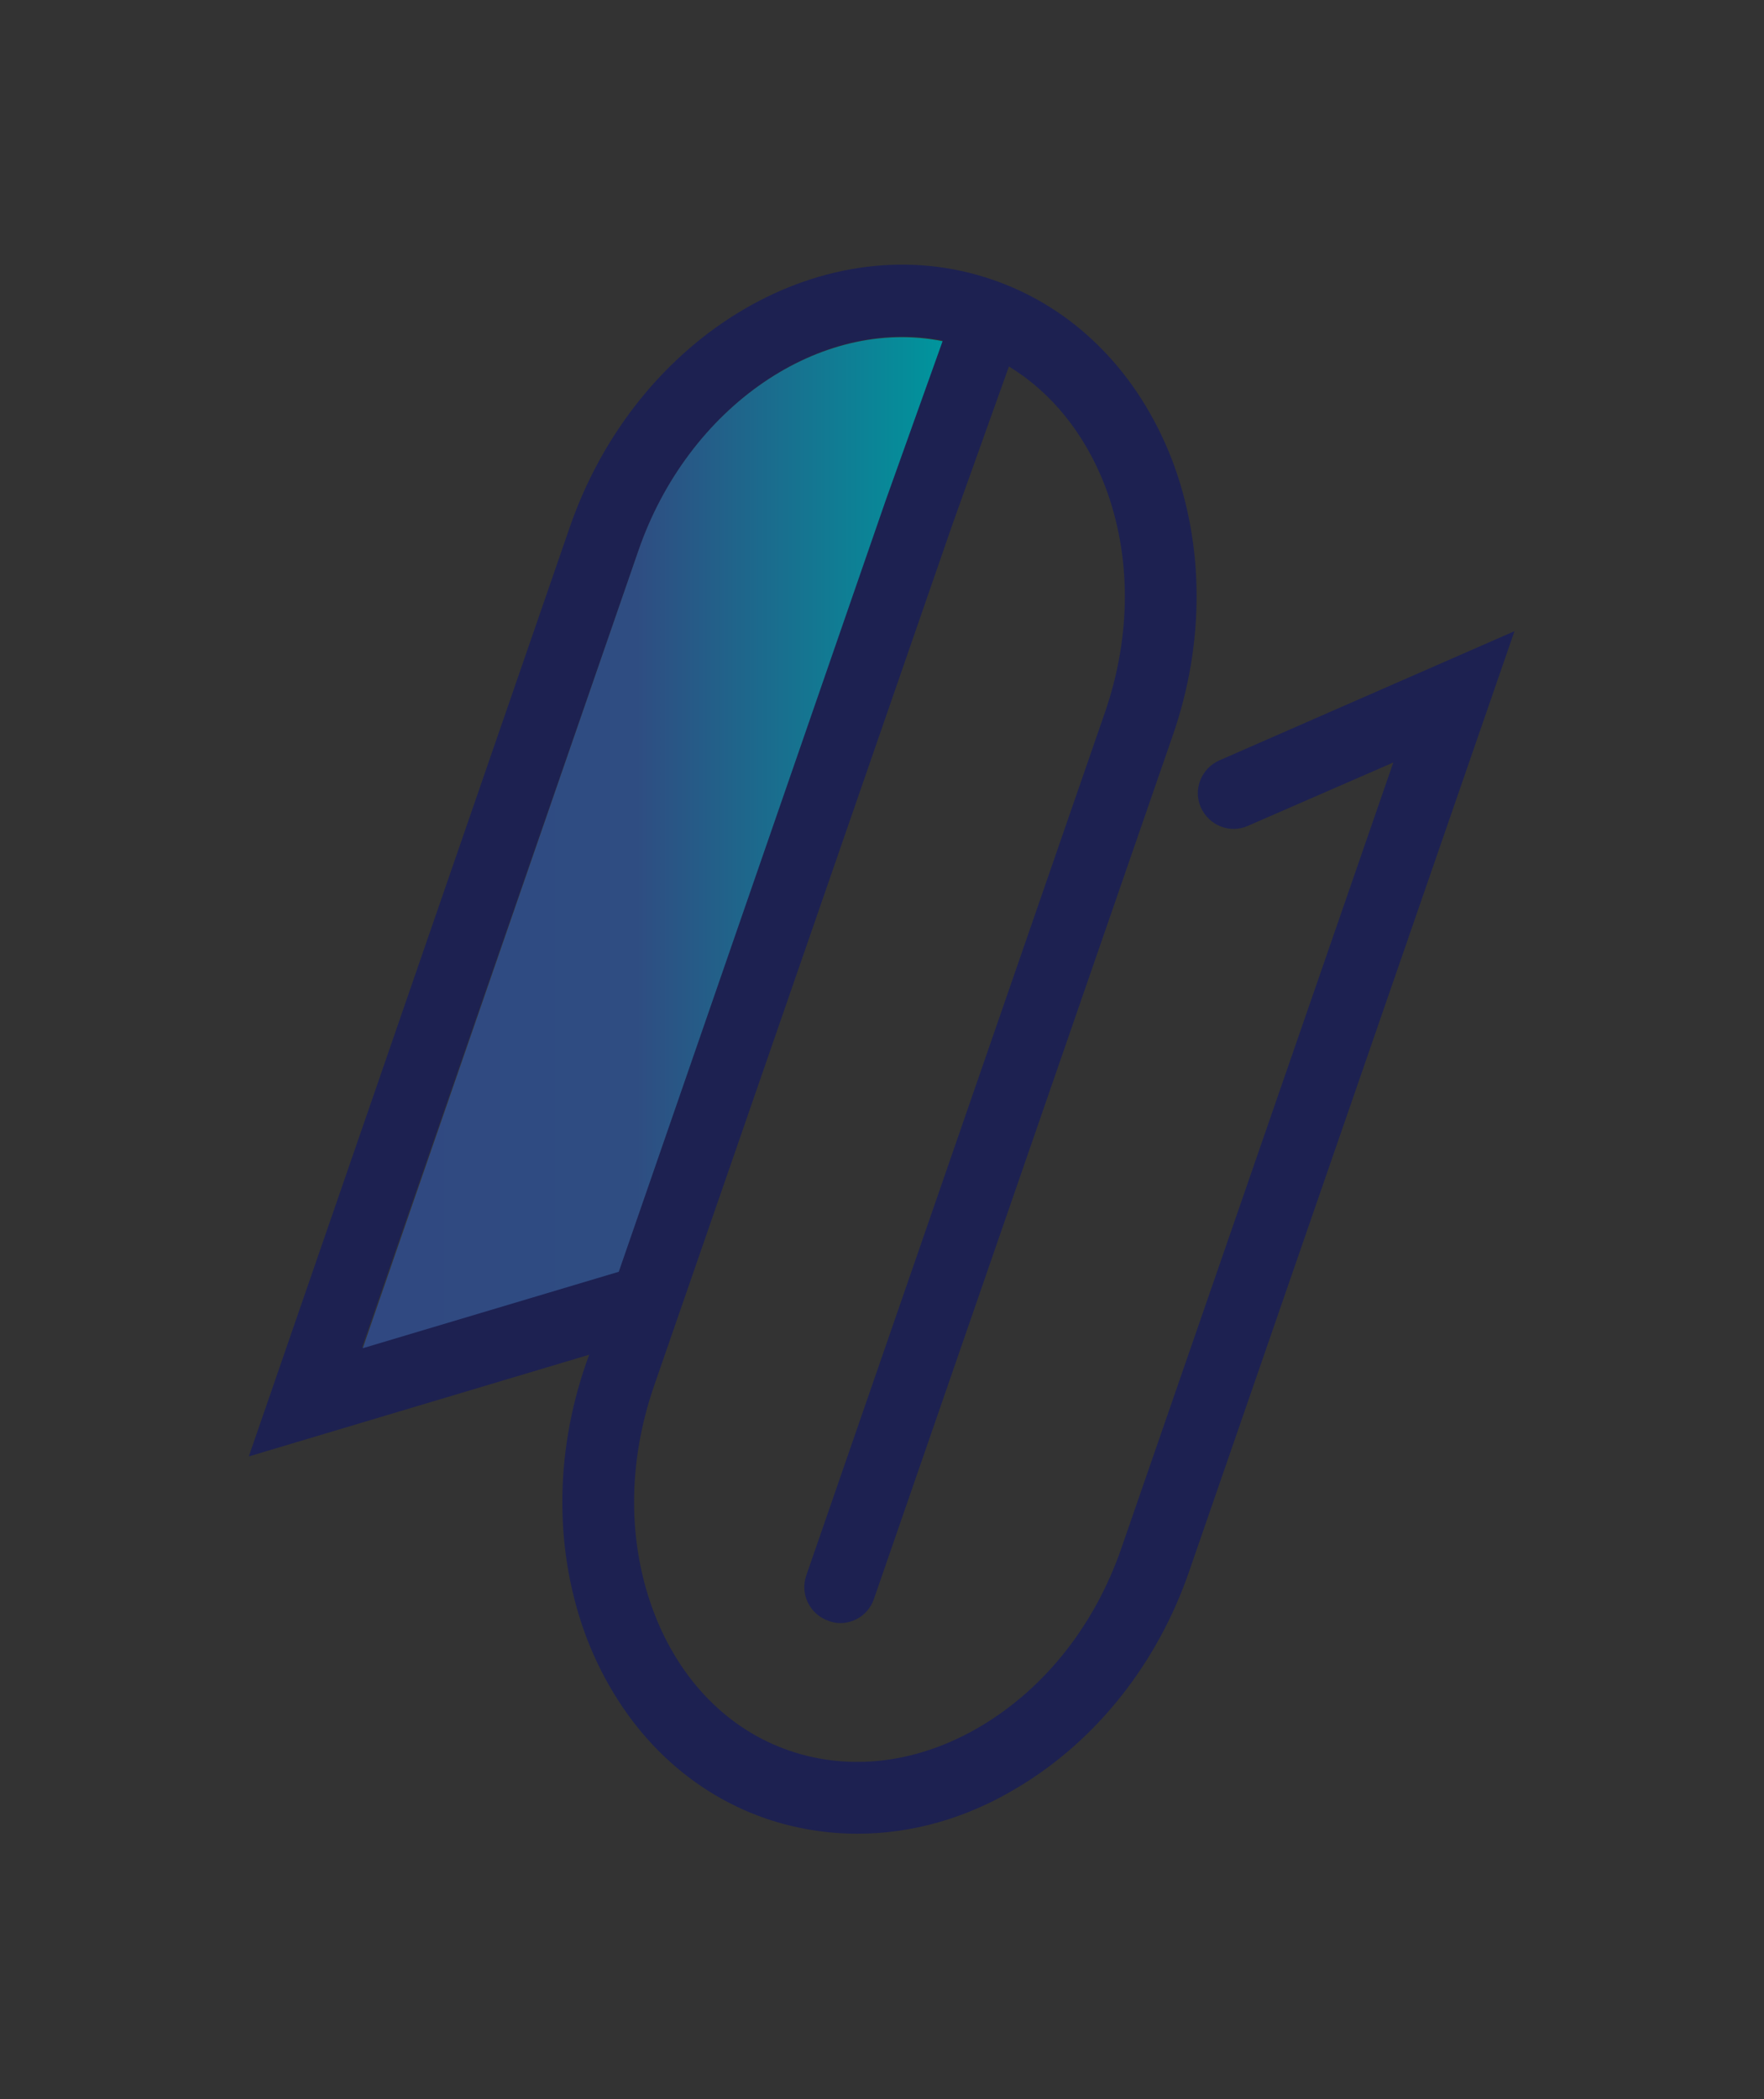 <?xml version="1.0" encoding="utf-8"?>
<!-- Generator: Adobe Illustrator 27.3.1, SVG Export Plug-In . SVG Version: 6.00 Build 0)  -->
<svg version="1.1" id="Layer_1" xmlns="http://www.w3.org/2000/svg" xmlns:xlink="http://www.w3.org/1999/xlink" x="0px" y="0px"
	 viewBox="0 0 244.6 291" style="enable-background:new 0 0 244.6 291;" xml:space="preserve">
<rect x="0" y="0" width="244.6" height="291" fill="#333333" stroke="none"/>
<style type="text/css">
	.st0{fill:#1D2151;}
	.st1{fill:url(#SVGID_1_);}
	.st2{fill:#46C3D3;}
	.st3{fill:url(#SVGID_00000090998040081305734880000016943217462109536437_);}
	.st4{fill:#FFFFFF;}
	.st5{fill:url(#SVGID_00000039136232565869402990000006845703180049589943_);}
	.st6{fill:url(#SVGID_00000029005978357777868680000007545824944042658989_);}
	.st7{fill:url(#SVGID_00000084512509736082713800000016912821116323400602_);}
</style>
<g>
	<g>
		<path class="st0" d="M783.8,129c-2.8,1.2-4.2,4.6-2.9,7.4c1.2,2.9,4.6,4.2,7.4,2.9l22.9-10l-42.7,123.3c-4.2,12.1-12,22-22.1,28
			c-9.8,5.8-20.4,7.2-30.1,3.8c-9.6-3.3-17.2-11-21.3-21.6c-4.2-10.9-4.2-23.6,0-35.7l46.9-135.4l8.9-24.7
			c6.7,4.1,11.9,10.5,15.1,18.7c4.2,10.9,4.2,23.6,0,35.7L719,257.1c-1,2.9,0.5,6.1,3.5,7.2c0.6,0.2,1.2,0.3,1.8,0.3
			c2.3,0,4.5-1.5,5.3-3.8l46.9-135.5c5.1-14.6,5-30-0.2-43.4c-5.3-13.7-15.3-23.8-28.1-28.2c-26.1-9-55.9,8.4-66.5,38.8l-50.5,145.8
			l53.5-15.9l-0.4,1.2c-5.1,14.6-5,30,0.2,43.4c5.3,13.7,15.3,23.8,28.1,28.2c4.7,1.6,9.5,2.4,14.4,2.4c8.5,0,17.1-2.4,25.1-7.2
			c12.3-7.4,21.9-19.4,27-34l51.1-147.6L783.8,129z M649.1,221.3l43.3-125.1c7.9-22.9,28.7-36.8,47.8-33l-9,25l-41.9,121.2
			L649.1,221.3z"/>
		<linearGradient id="SVGID_1_" gradientUnits="userSpaceOnUse" x1="649.136" y1="141.906" x2="740.277" y2="141.906">
			<stop  offset="0" style="stop-color:#304881"/>
			<stop  offset="0.473" style="stop-color:#2F4D82"/>
			<stop  offset="1" style="stop-color:#00959D"/>
		</linearGradient>
		<path class="st1" d="M740.3,63.1l-9,25l-41.9,121.2l-40.2,12l43.3-125.1C700.3,73.3,721.1,59.4,740.3,63.1z"/>
	</g>
	<g>
		<g>
			<path class="st0" d="M875.6,199.3v-55.5h7.8l17.8,28.1c4.1,6.5,7.3,12.4,10,18l0.2-0.1c-0.7-7.4-0.8-14.2-0.8-22.8v-23.2h6.8
				v55.5H910l-17.6-28.2c-3.9-6.2-7.6-12.5-10.4-18.5l-0.2,0.1c0.4,7,0.6,13.7,0.6,22.9v23.7H875.6z"/>
			<path class="st0" d="M962.9,188.4c0,4.1,0.1,7.7,0.3,10.9h-6.4l-0.4-6.5h-0.2c-1.9,3.2-6.1,7.4-13.2,7.4
				c-6.3,0-13.8-3.5-13.8-17.5v-23.3h7.2v22.1c0,7.6,2.3,12.7,8.9,12.7c4.9,0,8.2-3.4,9.6-6.6c0.4-1.1,0.7-2.4,0.7-3.7v-24.5h7.2
				V188.4z"/>
			<path class="st0" d="M974.9,170.2c0-4.1-0.1-7.5-0.3-10.8h6.3l0.3,6.4h0.2c2.2-3.8,5.9-7.3,12.5-7.3c5.4,0,9.6,3.3,11.3,8h0.2
				c1.2-2.2,2.8-4,4.4-5.2c2.4-1.8,5-2.8,8.8-2.8c5.3,0,13.1,3.5,13.1,17.3v23.5h-7.1v-22.6c0-7.7-2.8-12.3-8.6-12.3
				c-4.1,0-7.3,3-8.6,6.6c-0.3,1-0.6,2.3-0.6,3.6v24.6h-7.1v-23.9c0-6.3-2.8-11-8.3-11c-4.5,0-7.8,3.6-9,7.2
				c-0.4,1.1-0.6,2.3-0.6,3.5v24h-7.1V170.2z"/>
			<path class="st0" d="M1065.7,199.3l-0.6-5h-0.2c-2.2,3.1-6.5,5.9-12.2,5.9c-8.1,0-12.2-5.7-12.2-11.4c0-9.6,8.6-14.9,24-14.8
				v-0.8c0-3.3-0.9-9.2-9.1-9.2c-3.7,0-7.6,1.2-10.4,3l-1.6-4.8c3.3-2.1,8.1-3.5,13.1-3.5c12.2,0,15.2,8.3,15.2,16.3v14.9
				c0,3.5,0.2,6.8,0.7,9.6H1065.7z M1064.6,178.9c-7.9-0.2-16.9,1.2-16.9,9c0,4.7,3.1,6.9,6.8,6.9c5.2,0,8.5-3.3,9.6-6.7
				c0.2-0.7,0.4-1.6,0.4-2.3V178.9z"/>
			<path class="st2" d="M1082.3,191.8c2.1,1.4,5.9,2.9,9.6,2.9c5.3,0,7.7-2.6,7.7-5.9c0-3.5-2.1-5.4-7.4-7.3
				c-7.2-2.6-10.5-6.5-10.5-11.3c0-6.4,5.2-11.7,13.8-11.7c4,0,7.6,1.2,9.8,2.5l-1.8,5.3c-1.6-1-4.4-2.3-8.2-2.3
				c-4.3,0-6.7,2.5-6.7,5.4c0,3.3,2.4,4.8,7.6,6.8c6.9,2.6,10.5,6.1,10.5,12c0,7-5.4,11.9-14.9,11.9c-4.4,0-8.4-1.1-11.2-2.7
				L1082.3,191.8z"/>
			<path class="st2" d="M1118.5,159.4l8.7,23.5c0.9,2.6,1.9,5.8,2.6,8.2h0.2c0.7-2.4,1.6-5.4,2.6-8.3l7.9-23.4h7.7l-10.9,28.4
				c-5.2,13.7-8.7,20.7-13.7,24.9c-3.5,3.1-7.1,4.4-8.9,4.7l-1.8-6.1c1.8-0.6,4.2-1.7,6.3-3.5c2-1.6,4.4-4.4,6.1-8.1
				c0.3-0.7,0.6-1.3,0.6-1.7c0-0.4-0.2-1-0.5-1.9l-14.7-36.7H1118.5z"/>
			<path class="st2" d="M1154.7,170.2c0-4.1-0.1-7.5-0.3-10.8h6.4l0.4,6.6h0.2c2-3.8,6.6-7.5,13.2-7.5c5.5,0,14.1,3.3,14.1,17v23.8
				h-7.2v-23c0-6.4-2.4-11.8-9.2-11.8c-4.8,0-8.5,3.4-9.7,7.4c-0.3,0.9-0.5,2.1-0.5,3.4v24h-7.2V170.2z"/>
			<path class="st2" d="M1228.8,197.8c-1.9,1-6.1,2.3-11.4,2.3c-12,0-19.8-8.2-19.8-20.3c0-12.3,8.4-21.2,21.4-21.2
				c4.3,0,8.1,1.1,10,2.1l-1.6,5.6c-1.7-1-4.4-1.9-8.4-1.9c-9.1,0-14.1,6.8-14.1,15.1c0,9.2,5.9,14.9,13.8,14.9c4.1,0,6.8-1.1,8.9-2
				L1228.8,197.8z"/>
		</g>
	</g>
</g>
<g>
	<path class="st0" d="M169.1,105.4c-2.5,1.1-3.7,4-2.6,6.5c1.1,2.5,4,3.7,6.5,2.6l20.2-8.8l-37.7,108.9
		c-3.7,10.7-10.6,19.4-19.5,24.7c-8.6,5.1-18,6.3-26.5,3.4c-8.5-2.9-15.2-9.7-18.8-19.1c-3.7-9.7-3.7-20.8,0-31.5l41.4-119.5
		l7.8-21.8c5.9,3.6,10.5,9.3,13.3,16.5c3.7,9.7,3.7,20.8,0,31.5l-41.4,119.6c-0.9,2.6,0.5,5.4,3.1,6.3c0.5,0.2,1.1,0.3,1.6,0.3
		c2.1,0,4-1.3,4.7-3.4l41.4-119.6c4.5-12.9,4.4-26.5-0.1-38.3c-4.7-12.1-13.5-21-24.8-24.9c-23.1-8-49.4,7.4-58.7,34.3L34.5,201.9
		l47.2-14.1l-0.4,1.1c-4.5,12.9-4.4,26.5,0.1,38.3c4.7,12.1,13.5,21,24.8,24.9c4.1,1.4,8.4,2.1,12.7,2.1c7.5,0,15.1-2.1,22.2-6.4
		c10.9-6.5,19.4-17.2,23.8-30l45.1-130.3L169.1,105.4z M50.2,186.8L88.5,76.4c7-20.2,25.3-32.5,42.2-29.2l-7.9,22.1l-37,106.9
		L50.2,186.8z"/>
	
		<linearGradient id="SVGID_00000173862574936473255950000014015237370063929502_" gradientUnits="userSpaceOnUse" x1="50.237" y1="116.781" x2="130.684" y2="116.781">
		<stop  offset="0" style="stop-color:#304881"/>
		<stop  offset="0.473" style="stop-color:#2F4D82"/>
		<stop  offset="1" style="stop-color:#00959D"/>
	</linearGradient>
	<path style="fill:url(#SVGID_00000173862574936473255950000014015237370063929502_);" d="M130.7,47.3l-7.9,22.1l-37,106.9
		l-35.5,10.6L88.5,76.4C95.4,56.3,113.8,43.9,130.7,47.3z"/>
</g>
<g>
	<g>
		<path class="st0" d="M-972.8,277.4v-60h8.5l19.2,30.4c4.5,7,7.9,13.4,10.8,19.5l0.2-0.1c-0.7-8-0.9-15.3-0.9-24.7v-25.1h7.3v60
			h-7.8l-19-30.4c-4.2-6.7-8.2-13.5-11.2-20l-0.3,0.1c0.4,7.6,0.6,14.8,0.6,24.7v25.6H-972.8z"/>
		<path class="st0" d="M-878.5,265.7c0,4.5,0.1,8.4,0.4,11.7h-6.9l-0.4-7h-0.2c-2,3.5-6.6,8-14.2,8c-6.8,0-14.9-3.7-14.9-18.9v-25.2
			h7.8v23.9c0,8.2,2.5,13.7,9.6,13.7c5.3,0,8.9-3.6,10.3-7.1c0.4-1.2,0.7-2.6,0.7-4v-26.4h7.8V265.7z"/>
		<path class="st0" d="M-865.5,246c0-4.4-0.1-8.1-0.4-11.7h6.9l0.4,6.9h0.3c2.4-4.1,6.4-7.9,13.5-7.9c5.9,0,10.3,3.6,12.2,8.6h0.2
			c1.3-2.4,3-4.3,4.8-5.6c2.6-2,5.4-3,9.5-3c5.7,0,14.2,3.7,14.2,18.7v25.4h-7.7v-24.4c0-8.3-3-13.3-9.3-13.3
			c-4.5,0-7.9,3.3-9.3,7.1c-0.4,1.1-0.6,2.5-0.6,3.9v26.6h-7.7v-25.8c0-6.9-3-11.8-9-11.8c-4.9,0-8.5,3.9-9.7,7.8
			c-0.4,1.2-0.6,2.5-0.6,3.8v26h-7.7V246z"/>
		<path class="st0" d="M-767.4,277.4l-0.6-5.4h-0.3c-2.4,3.4-7,6.4-13.2,6.4c-8.7,0-13.2-6.1-13.2-12.4c0-10.4,9.3-16.1,25.9-16
			v-0.9c0-3.6-1-10-9.8-10c-4,0-8.2,1.2-11.2,3.2l-1.8-5.2c3.6-2.3,8.7-3.8,14.2-3.8c13.2,0,16.4,9,16.4,17.6v16.1
			c0,3.7,0.2,7.4,0.7,10.3H-767.4z M-768.5,255.5c-8.5-0.2-18.2,1.3-18.2,9.7c0,5.1,3.4,7.5,7.4,7.5c5.6,0,9.2-3.6,10.4-7.2
			c0.3-0.8,0.4-1.7,0.4-2.5V255.5z"/>
		<path class="st2" d="M-749.4,269.4c2.3,1.5,6.4,3.1,10.3,3.1c5.7,0,8.4-2.8,8.4-6.4c0-3.7-2.2-5.8-8-7.9
			c-7.7-2.8-11.4-7-11.4-12.2c0-6.9,5.6-12.6,14.9-12.6c4.4,0,8.2,1.2,10.6,2.7l-2,5.7c-1.7-1.1-4.8-2.5-8.8-2.5
			c-4.6,0-7.2,2.7-7.2,5.9c0,3.6,2.6,5.2,8.2,7.3c7.5,2.8,11.3,6.6,11.3,13c0,7.6-5.9,12.9-16.1,12.9c-4.7,0-9.1-1.2-12.1-2.9
			L-749.4,269.4z"/>
		<path class="st2" d="M-710.3,234.4l9.4,25.5c1,2.8,2,6.2,2.8,8.8h0.2c0.8-2.6,1.7-5.9,2.8-9l8.5-25.3h8.3l-11.7,30.7
			c-5.6,14.8-9.4,22.3-14.8,27c-3.8,3.4-7.7,4.7-9.6,5.1l-2-6.6c2-0.6,4.5-1.9,6.9-3.8c2.1-1.7,4.8-4.7,6.6-8.7
			c0.4-0.8,0.6-1.4,0.6-1.9s-0.2-1.1-0.5-2l-15.9-39.7H-710.3z"/>
		<path class="st2" d="M-671.2,246c0-4.4-0.1-8.1-0.4-11.7h6.9l0.4,7.1h0.2c2.1-4.1,7.1-8.1,14.2-8.1c6,0,15.2,3.6,15.2,18.3v25.7
			h-7.8v-24.8c0-6.9-2.6-12.7-10-12.7c-5.2,0-9.2,3.6-10.5,8c-0.4,1-0.5,2.3-0.5,3.6v25.9h-7.8V246z"/>
		<path class="st2" d="M-591.1,275.8c-2,1.1-6.6,2.5-12.4,2.5c-13,0-21.5-8.8-21.5-22c0-13.3,9.1-22.9,23.1-22.9
			c4.6,0,8.7,1.2,10.9,2.2l-1.8,6.1c-1.9-1.1-4.8-2-9.1-2c-9.9,0-15.2,7.3-15.2,16.3c0,10,6.4,16.1,15,16.1c4.5,0,7.4-1.2,9.6-2.1
			L-591.1,275.8z"/>
	</g>
</g>
<g>
	<g>
		<path class="st2" d="M-78.4-223.8v-60.6h8.5l19.4,30.7c4.5,7.1,8,13.5,10.9,19.7l0.2-0.1c-0.7-8.1-0.9-15.5-0.9-24.9v-25.4h7.4
			v60.6h-7.9l-19.2-30.7c-4.2-6.7-8.3-13.7-11.3-20.2l-0.3,0.1c0.5,7.6,0.6,14.9,0.6,25v25.9H-78.4z"/>
		<path class="st2" d="M16.9-235.7c0,4.5,0.1,8.5,0.4,11.9h-7l-0.4-7.1H9.6c-2.1,3.5-6.7,8.1-14.4,8.1c-6.8,0-15-3.8-15-19.1v-25.4
			h7.9v24.1c0,8.3,2.5,13.8,9.7,13.8c5.3,0,9-3.7,10.4-7.2c0.4-1.2,0.7-2.6,0.7-4v-26.7h7.9V-235.7z"/>
		<path class="st2" d="M30-255.5c0-4.5-0.1-8.2-0.4-11.8h6.9l0.4,7h0.3c2.4-4.1,6.5-8,13.7-8c5.9,0,10.4,3.6,12.3,8.7h0.2
			c1.3-2.4,3.1-4.3,4.9-5.7c2.6-2,5.5-3.1,9.6-3.1c5.8,0,14.3,3.8,14.3,18.9v25.6h-7.7v-24.6c0-8.4-3.1-13.4-9.4-13.4
			c-4.5,0-8,3.3-9.4,7.2c-0.4,1.1-0.6,2.5-0.6,4v26.9h-7.7v-26.1c0-6.9-3.1-12-9.1-12c-4.9,0-8.5,4-9.8,7.9
			c-0.4,1.2-0.6,2.5-0.6,3.9v26.3H30V-255.5z"/>
		<path class="st2" d="M129.1-223.8l-0.6-5.5h-0.3c-2.4,3.4-7.1,6.5-13.3,6.5c-8.8,0-13.3-6.2-13.3-12.5c0-10.5,9.4-16.3,26.2-16.2
			v-0.9c0-3.6-1-10.1-9.9-10.1c-4,0-8.3,1.3-11.3,3.2l-1.8-5.2c3.6-2.3,8.8-3.9,14.3-3.9c13.3,0,16.5,9.1,16.5,17.8v16.3
			c0,3.8,0.2,7.5,0.7,10.4H129.1z M127.9-246c-8.6-0.2-18.4,1.3-18.4,9.8c0,5.1,3.4,7.6,7.5,7.6c5.7,0,9.3-3.6,10.5-7.3
			c0.3-0.8,0.4-1.7,0.4-2.5V-246z"/>
		<path class="st4" d="M147.3-231.9c2.3,1.5,6.5,3.1,10.4,3.1c5.8,0,8.5-2.9,8.5-6.5c0-3.8-2.2-5.8-8.1-8
			c-7.8-2.8-11.5-7.1-11.5-12.3c0-7,5.7-12.8,15-12.8c4.4,0,8.3,1.3,10.7,2.7l-2,5.8c-1.7-1.1-4.9-2.5-8.9-2.5
			c-4.7,0-7.3,2.7-7.3,5.9c0,3.6,2.6,5.2,8.3,7.4c7.6,2.9,11.4,6.7,11.4,13.1c0,7.6-5.9,13-16.3,13c-4.8,0-9.2-1.2-12.2-3
			L147.3-231.9z"/>
		<path class="st4" d="M186.8-267.3l9.5,25.7c1,2.9,2.1,6.3,2.8,8.9h0.2c0.8-2.6,1.7-5.9,2.8-9.1l8.6-25.5h8.4l-11.9,31
			c-5.7,14.9-9.5,22.6-14.9,27.2c-3.9,3.4-7.7,4.8-9.7,5.1l-2-6.7c2-0.6,4.6-1.9,6.9-3.9c2.2-1.7,4.9-4.8,6.7-8.8
			c0.4-0.8,0.6-1.4,0.6-1.9s-0.2-1.1-0.5-2.1l-16.1-40.1H186.8z"/>
		<path class="st4" d="M226.3-255.5c0-4.5-0.1-8.2-0.4-11.8h7l0.5,7.2h0.2c2.2-4.1,7.2-8.2,14.4-8.2c6,0,15.4,3.6,15.4,18.5v26h-7.9
			v-25.1c0-7-2.6-12.9-10.1-12.9c-5.2,0-9.3,3.7-10.6,8.1c-0.4,1-0.5,2.3-0.5,3.7v26.2h-7.9V-255.5z"/>
		<path class="st4" d="M307.2-225.4c-2.1,1.1-6.7,2.5-12.5,2.5c-13.1,0-21.7-8.9-21.7-22.2c0-13.4,9.2-23.1,23.4-23.1
			c4.7,0,8.8,1.2,11,2.2l-1.8,6.1c-1.9-1.1-4.9-2.1-9.2-2.1c-10,0-15.4,7.4-15.4,16.5c0,10.1,6.5,16.3,15.1,16.3
			c4.5,0,7.5-1.2,9.7-2.2L307.2-225.4z"/>
	</g>
</g>
<g>
	<path class="st2" d="M169.9-453.3c-2.5,1.1-3.7,4-2.6,6.5c1.1,2.5,4,3.7,6.5,2.6l20.2-8.8l-37.7,108.9
		c-3.7,10.7-10.6,19.5-19.5,24.7c-8.6,5.1-18,6.3-26.5,3.4c-8.5-2.9-15.2-9.7-18.8-19.1c-3.7-9.7-3.7-20.8,0-31.5L132.9-486
		l7.8-21.8c5.9,3.6,10.5,9.3,13.3,16.5c3.7,9.7,3.7,20.8,0,31.5l-41.4,119.6c-0.9,2.6,0.5,5.4,3.1,6.3c0.5,0.2,1.1,0.3,1.6,0.3
		c2.1,0,4-1.3,4.7-3.4l41.4-119.6c4.5-12.9,4.4-26.5-0.1-38.3c-4.7-12.1-13.5-21-24.8-24.9c-23.1-8-49.4,7.4-58.7,34.3L35.3-356.8
		l47.2-14.1l-0.4,1.1c-4.5,12.9-4.4,26.5,0.1,38.3c4.7,12.1,13.5,21,24.8,24.9c4.1,1.4,8.4,2.1,12.7,2.1c7.5,0,15.1-2.1,22.2-6.4
		c10.9-6.5,19.4-17.2,23.8-30l45.1-130.3L169.9-453.3z M51-371.8l38.2-110.4c7-20.2,25.3-32.5,42.2-29.2l-7.9,22.1l-37,106.9
		L51-371.8z"/>
	
		<linearGradient id="SVGID_00000135656187446399270470000014606527715311037369_" gradientUnits="userSpaceOnUse" x1="50.998" y1="-441.897" x2="131.445" y2="-441.897">
		<stop  offset="0" style="stop-color:#304881"/>
		<stop  offset="1" style="stop-color:#00959D"/>
	</linearGradient>
	<path style="fill:url(#SVGID_00000135656187446399270470000014606527715311037369_);" d="M131.4-511.4l-7.9,22.1l-37,106.9
		L51-371.8l38.2-110.4C96.2-502.4,114.5-514.7,131.4-511.4z"/>
</g>
<rect x="1557" y="-431.6" class="st0" width="705" height="355"/>
<g>
	<g>
		<g>
			<path class="st2" d="M877.7-357.9v-55.5h7.8l17.8,28.1c4.1,6.5,7.3,12.4,10,18l0.2-0.1c-0.7-7.4-0.8-14.2-0.8-22.8v-23.2h6.8
				v55.5h-7.2L894.5-386c-3.9-6.2-7.6-12.5-10.4-18.5l-0.2,0.1c0.4,7,0.6,13.7,0.6,22.9v23.7H877.7z"/>
			<path class="st2" d="M965-368.7c0,4.1,0.1,7.7,0.3,10.9h-6.4l-0.4-6.5h-0.2c-1.9,3.2-6.1,7.4-13.2,7.4c-6.3,0-13.8-3.5-13.8-17.5
				v-23.3h7.2v22.1c0,7.6,2.3,12.7,8.9,12.7c4.9,0,8.2-3.4,9.6-6.6c0.4-1.1,0.7-2.4,0.7-3.7v-24.5h7.2V-368.7z"/>
			<path class="st2" d="M977-386.9c0-4.1-0.1-7.5-0.3-10.8h6.3l0.3,6.4h0.2c2.2-3.8,5.9-7.3,12.5-7.3c5.4,0,9.6,3.3,11.3,8h0.2
				c1.2-2.2,2.8-4,4.4-5.2c2.4-1.8,5-2.8,8.8-2.8c5.3,0,13.1,3.5,13.1,17.3v23.5h-7.1v-22.6c0-7.7-2.8-12.3-8.6-12.3
				c-4.1,0-7.3,3-8.6,6.6c-0.3,1-0.6,2.3-0.6,3.6v24.6h-7.1v-23.9c0-6.3-2.8-11-8.3-11c-4.5,0-7.8,3.6-9,7.2
				c-0.4,1.1-0.6,2.3-0.6,3.5v24H977V-386.9z"/>
			<path class="st2" d="M1067.7-357.9l-0.6-5h-0.2c-2.2,3.1-6.5,5.9-12.2,5.9c-8.1,0-12.2-5.7-12.2-11.4c0-9.6,8.6-14.9,24-14.8
				v-0.8c0-3.3-0.9-9.2-9.1-9.2c-3.7,0-7.6,1.2-10.4,3l-1.6-4.8c3.3-2.1,8.1-3.5,13.1-3.5c12.2,0,15.1,8.3,15.1,16.3v14.9
				c0,3.5,0.2,6.8,0.7,9.6H1067.7z M1066.6-378.2c-7.9-0.2-16.9,1.2-16.9,9c0,4.7,3.1,6.9,6.8,6.9c5.2,0,8.5-3.3,9.6-6.7
				c0.2-0.7,0.4-1.6,0.4-2.3V-378.2z"/>
			<path class="st4" d="M1084.3-365.3c2.1,1.4,5.9,2.9,9.6,2.9c5.3,0,7.7-2.6,7.7-5.9c0-3.5-2.1-5.4-7.4-7.3
				c-7.2-2.6-10.5-6.5-10.5-11.3c0-6.4,5.2-11.7,13.8-11.7c4,0,7.6,1.2,9.8,2.5l-1.8,5.3c-1.6-1-4.4-2.3-8.2-2.3
				c-4.3,0-6.7,2.5-6.7,5.4c0,3.3,2.4,4.8,7.6,6.8c6.9,2.6,10.5,6.1,10.5,12c0,7-5.4,11.9-14.9,11.9c-4.4,0-8.4-1.1-11.2-2.7
				L1084.3-365.3z"/>
			<path class="st4" d="M1120.6-397.7l8.7,23.5c0.9,2.6,1.9,5.8,2.6,8.2h0.2c0.7-2.4,1.6-5.4,2.6-8.3l7.9-23.4h7.7l-10.9,28.4
				c-5.2,13.7-8.7,20.7-13.7,24.9c-3.5,3.1-7.1,4.4-8.9,4.7l-1.8-6.1c1.8-0.6,4.2-1.7,6.3-3.5c2-1.6,4.4-4.4,6.1-8.1
				c0.3-0.7,0.6-1.3,0.6-1.7c0-0.4-0.2-1-0.5-1.9l-14.7-36.7H1120.6z"/>
			<path class="st4" d="M1156.7-386.9c0-4.1-0.1-7.5-0.3-10.8h6.4l0.4,6.6h0.2c2-3.8,6.6-7.5,13.2-7.5c5.5,0,14.1,3.3,14.1,17v23.8
				h-7.2v-23c0-6.4-2.4-11.8-9.2-11.8c-4.8,0-8.5,3.4-9.7,7.4c-0.3,0.9-0.5,2.1-0.5,3.4v24h-7.2V-386.9z"/>
			<path class="st4" d="M1230.8-359.3c-1.9,1-6.1,2.3-11.4,2.3c-12,0-19.8-8.2-19.8-20.3c0-12.3,8.4-21.2,21.4-21.2
				c4.3,0,8.1,1.1,10,2.1l-1.6,5.6c-1.7-1-4.4-1.9-8.4-1.9c-9.1,0-14.1,6.8-14.1,15.1c0,9.2,5.9,14.9,13.8,14.9c4.1,0,6.8-1.1,8.9-2
				L1230.8-359.3z"/>
		</g>
	</g>
	<g>
		<path class="st2" d="M785.9-428.1c-2.8,1.2-4.2,4.6-2.9,7.4c1.2,2.9,4.6,4.2,7.4,2.9l22.9-10l-42.7,123.3c-4.2,12.1-12,22-22.1,28
			c-9.8,5.8-20.4,7.2-30.1,3.8c-9.6-3.3-17.2-11-21.3-21.6c-4.2-10.9-4.2-23.6,0-35.7L744-465.2l8.9-24.7
			c6.7,4.1,11.9,10.5,15.1,18.7c4.2,10.9,4.2,23.6,0,35.7L721.1-300c-1,2.9,0.5,6.1,3.5,7.2c0.6,0.2,1.2,0.3,1.8,0.3
			c2.3,0,4.5-1.5,5.3-3.8l46.9-135.5c5.1-14.6,5-30-0.2-43.4c-5.3-13.7-15.3-23.8-28.1-28.2c-26.1-9-55.9,8.4-66.5,38.8l-50.5,145.8
			l53.5-15.9l-0.4,1.2c-5.1,14.6-5,30,0.2,43.4c5.3,13.7,15.3,23.8,28.1,28.2c4.7,1.6,9.5,2.4,14.4,2.4c8.5,0,17.1-2.4,25.1-7.2
			c12.3-7.4,21.9-19.4,27-34l51.1-147.6L785.9-428.1z M651.2-335.8l43.3-125.1c7.9-22.9,28.7-36.8,47.8-33l-9,25l-41.9,121.2
			L651.2-335.8z"/>
		
			<linearGradient id="SVGID_00000056409396959558267010000014413641978893971619_" gradientUnits="userSpaceOnUse" x1="651.195" y1="-415.199" x2="742.336" y2="-415.199">
			<stop  offset="0" style="stop-color:#304881"/>
			<stop  offset="1" style="stop-color:#00959D"/>
		</linearGradient>
		<path style="fill:url(#SVGID_00000056409396959558267010000014413641978893971619_);" d="M742.3-494l-9,25l-41.9,121.2l-40.2,12
			l43.3-125.1C702.4-483.8,723.2-497.7,742.3-494z"/>
	</g>
</g>
<g>
	<path class="st2" d="M-456.3-177.4c-2.5,1.1-3.7,4-2.6,6.5c1.1,2.5,4,3.7,6.5,2.6l20.2-8.8l-37.7,108.9
		c-3.7,10.7-10.6,19.5-19.5,24.7c-8.6,5.1-18,6.3-26.5,3.4c-8.5-2.9-15.2-9.7-18.8-19.1c-3.7-9.7-3.7-20.8,0-31.5l41.4-119.5
		l7.8-21.8c5.9,3.6,10.5,9.3,13.3,16.5c3.7,9.7,3.7,20.8,0,31.5l-41.4,119.6c-0.9,2.6,0.5,5.4,3.1,6.3c0.5,0.2,1.1,0.3,1.6,0.3
		c2.1,0,4-1.3,4.7-3.4l41.4-119.6c4.5-12.9,4.4-26.5-0.1-38.3c-4.7-12.1-13.5-21-24.8-24.9c-23.1-8-49.4,7.4-58.7,34.3L-590.9-81
		l47.2-14.1l-0.4,1.1c-4.5,12.9-4.4,26.5,0.1,38.3c4.7,12.1,13.5,21,24.8,24.9c4.1,1.4,8.4,2.1,12.7,2.1c7.5,0,15.1-2.1,22.2-6.4
		c10.9-6.5,19.4-17.2,23.8-30l45.1-130.3L-456.3-177.4z M-575.2-96l38.2-110.4c7-20.2,25.3-32.5,42.2-29.2l-7.9,22.1l-37,106.9
		L-575.2-96z"/>
	
		<linearGradient id="SVGID_00000049930283464045664270000013189340997468255895_" gradientUnits="userSpaceOnUse" x1="-575.183" y1="-166.063" x2="-494.736" y2="-166.063">
		<stop  offset="0" style="stop-color:#304881"/>
		<stop  offset="1" style="stop-color:#00959D"/>
	</linearGradient>
	<path style="fill:url(#SVGID_00000049930283464045664270000013189340997468255895_);" d="M-494.7-235.6l-7.9,22.1l-37,106.9
		L-575.2-96l38.2-110.4C-530-226.6-511.7-238.9-494.7-235.6z"/>
</g>
</svg>
